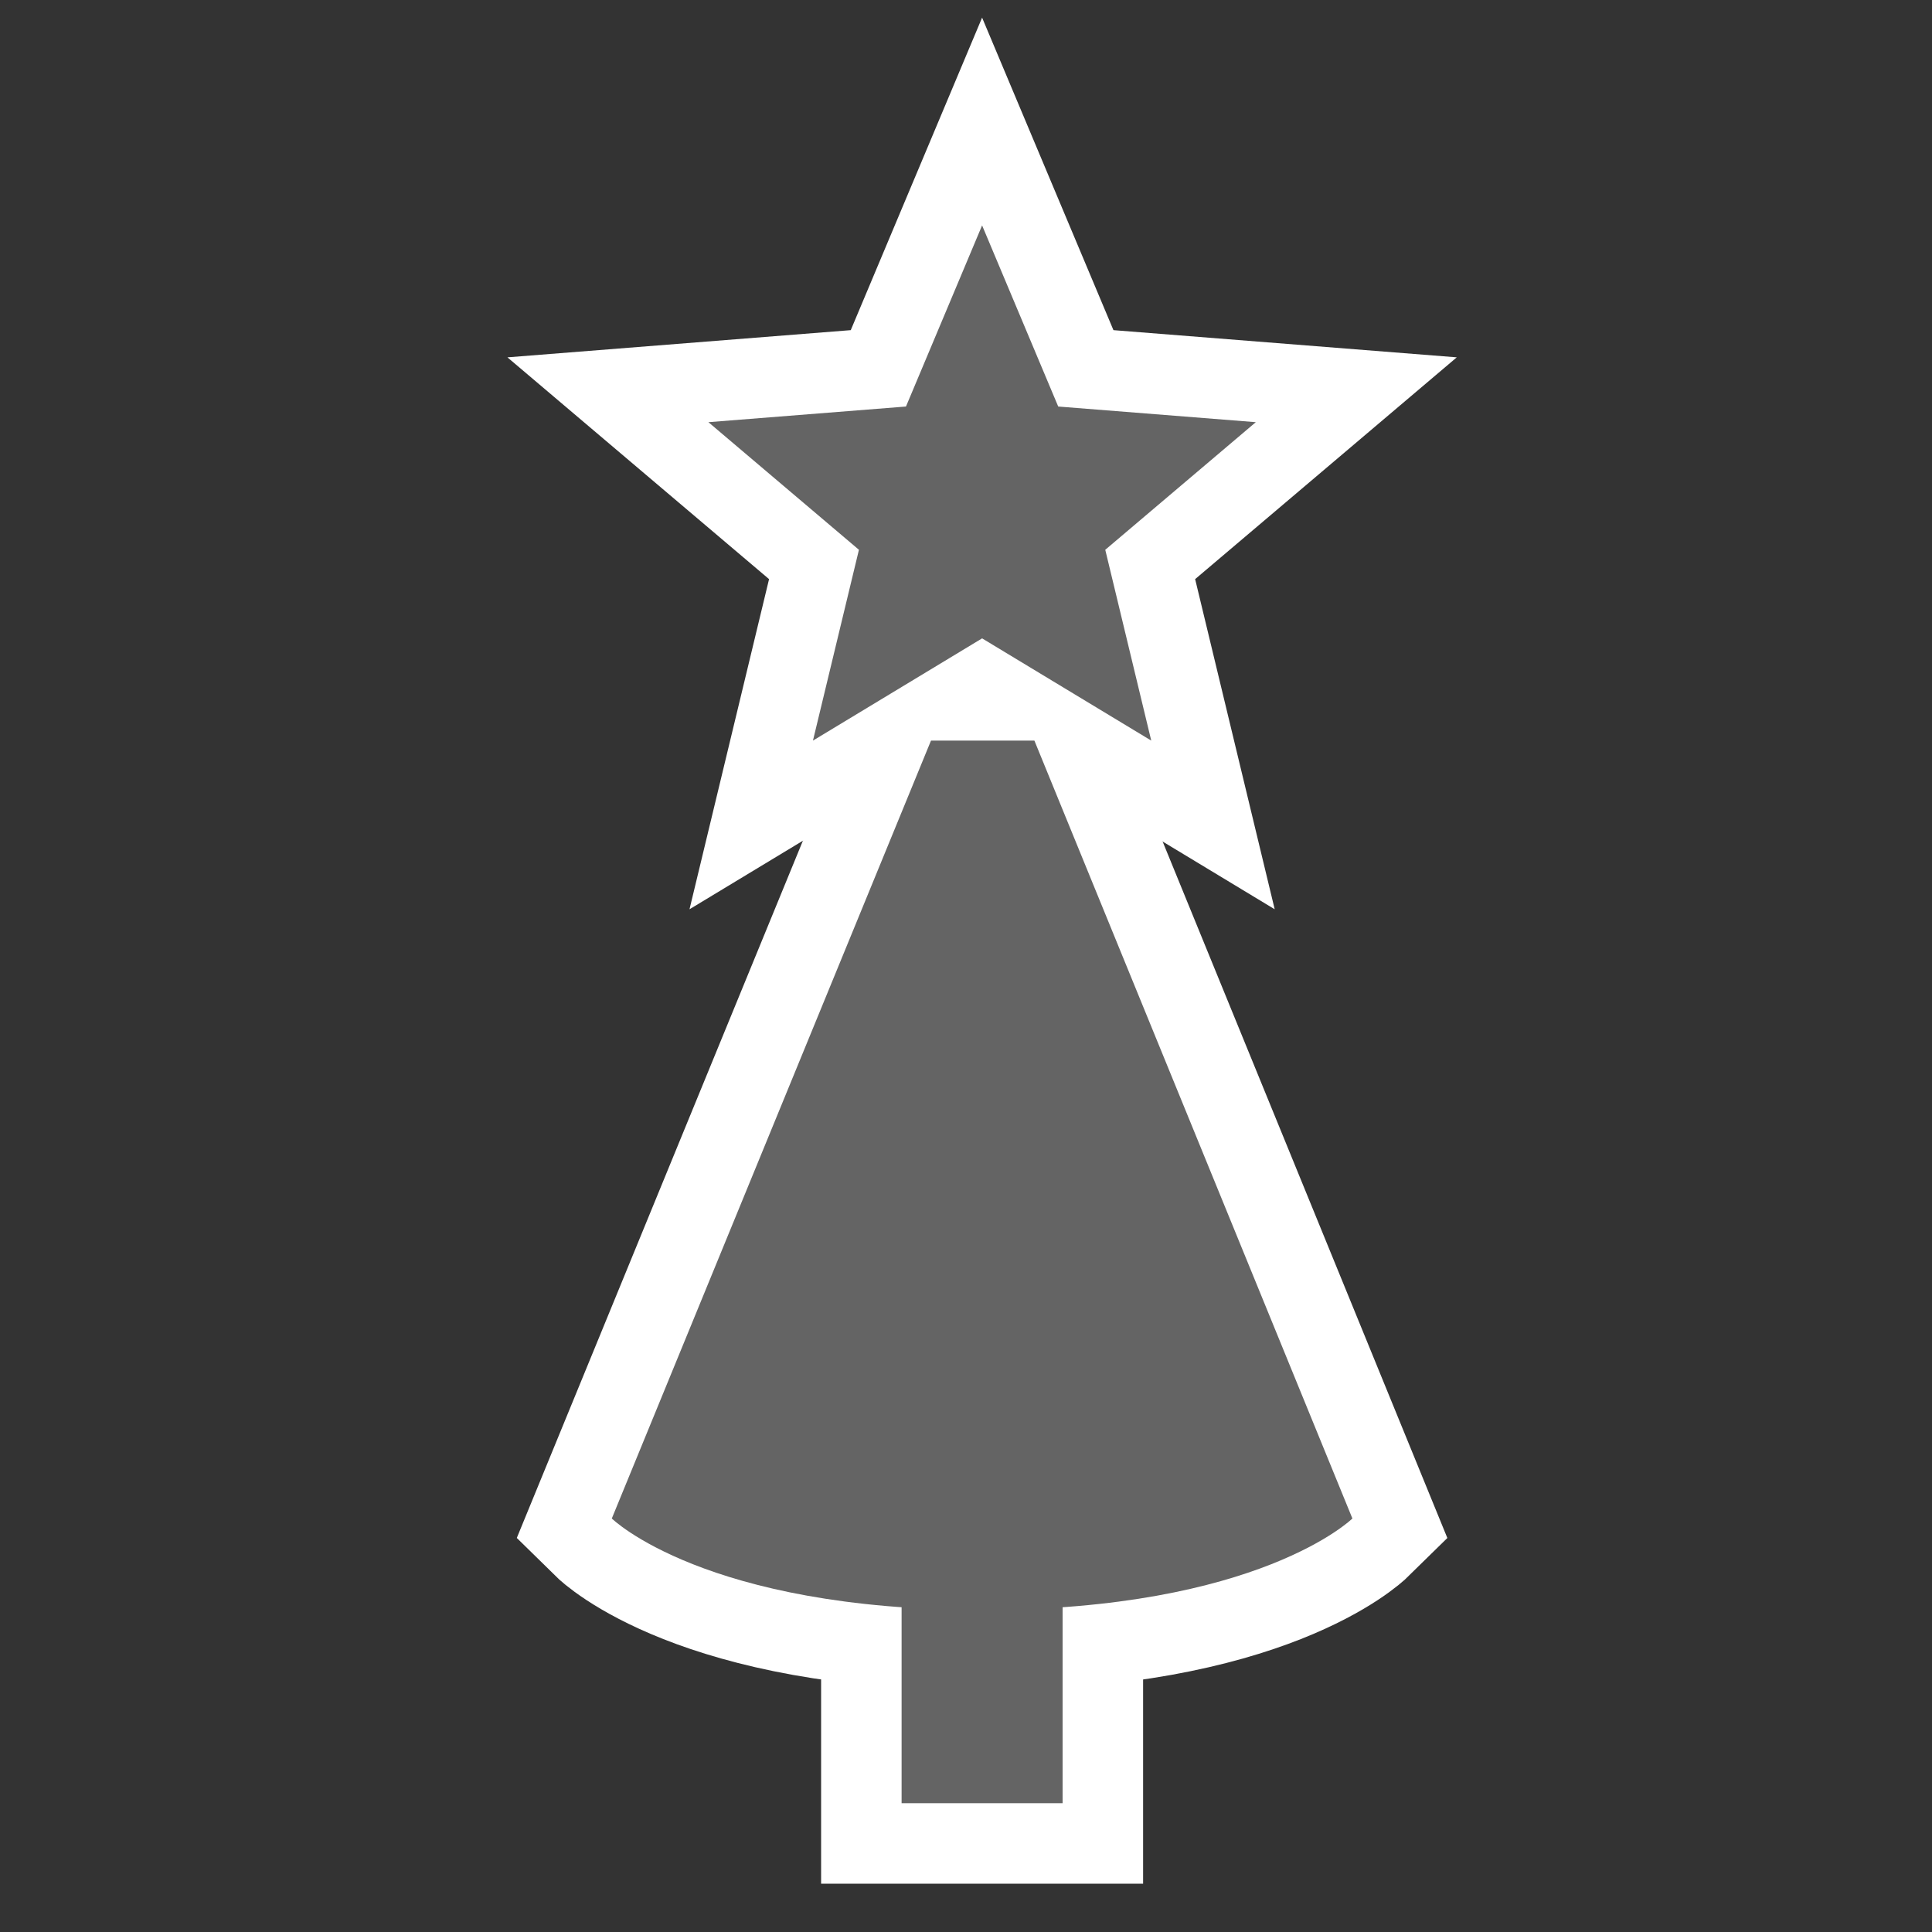 <?xml version="1.0" encoding="UTF-8"?>
<svg width="60px" height="60px" viewBox="0 0 60 60" version="1.1" xmlns="http://www.w3.org/2000/svg" xmlns:xlink="http://www.w3.org/1999/xlink">
    <rect x="0" y="0" width="60" height="60" fill="#333333" stroke="none"/>
    <title>poi_christmas_bazaar_7</title>
    <g id="poi_christmas_bazaar_7" stroke="none" stroke-width="1" fill="none" fill-rule="evenodd">
        <g id="Group" transform="translate(19, 7)" stroke="#FFFFFF" stroke-width="5">
            <polygon id="Fill-1" points="9 49 14 49 14 42 9 42"></polygon>
            <path d="M9.913,16 L0,40.158 C0,40.158 2.889,43 11.5,43 C20.111,43 23,40.158 23,40.158 L13.124,16 L9.913,16 Z" id="Fill-2"></path>
            <polygon id="Star" points="11.5 12.825 6.247 16 7.675 10.074 3 6.111 9.136 5.625 11.5 0 13.864 5.625 20 6.111 15.325 10.074 16.753 16"></polygon>
        </g>
        <g id="Group" transform="translate(19, 7)" fill="#646464">
            <polygon id="Fill-1" points="9 49 14 49 14 42 9 42"></polygon>
            <path d="M9.913,16 L0,40.158 C0,40.158 2.889,43 11.5,43 C20.111,43 23,40.158 23,40.158 L13.124,16 L9.913,16 Z" id="Fill-2"></path>
            <polygon id="Star" points="11.5 12.825 6.247 16 7.675 10.074 3 6.111 9.136 5.625 11.5 0 13.864 5.625 20 6.111 15.325 10.074 16.753 16"></polygon>
        </g>
    </g>
</svg>